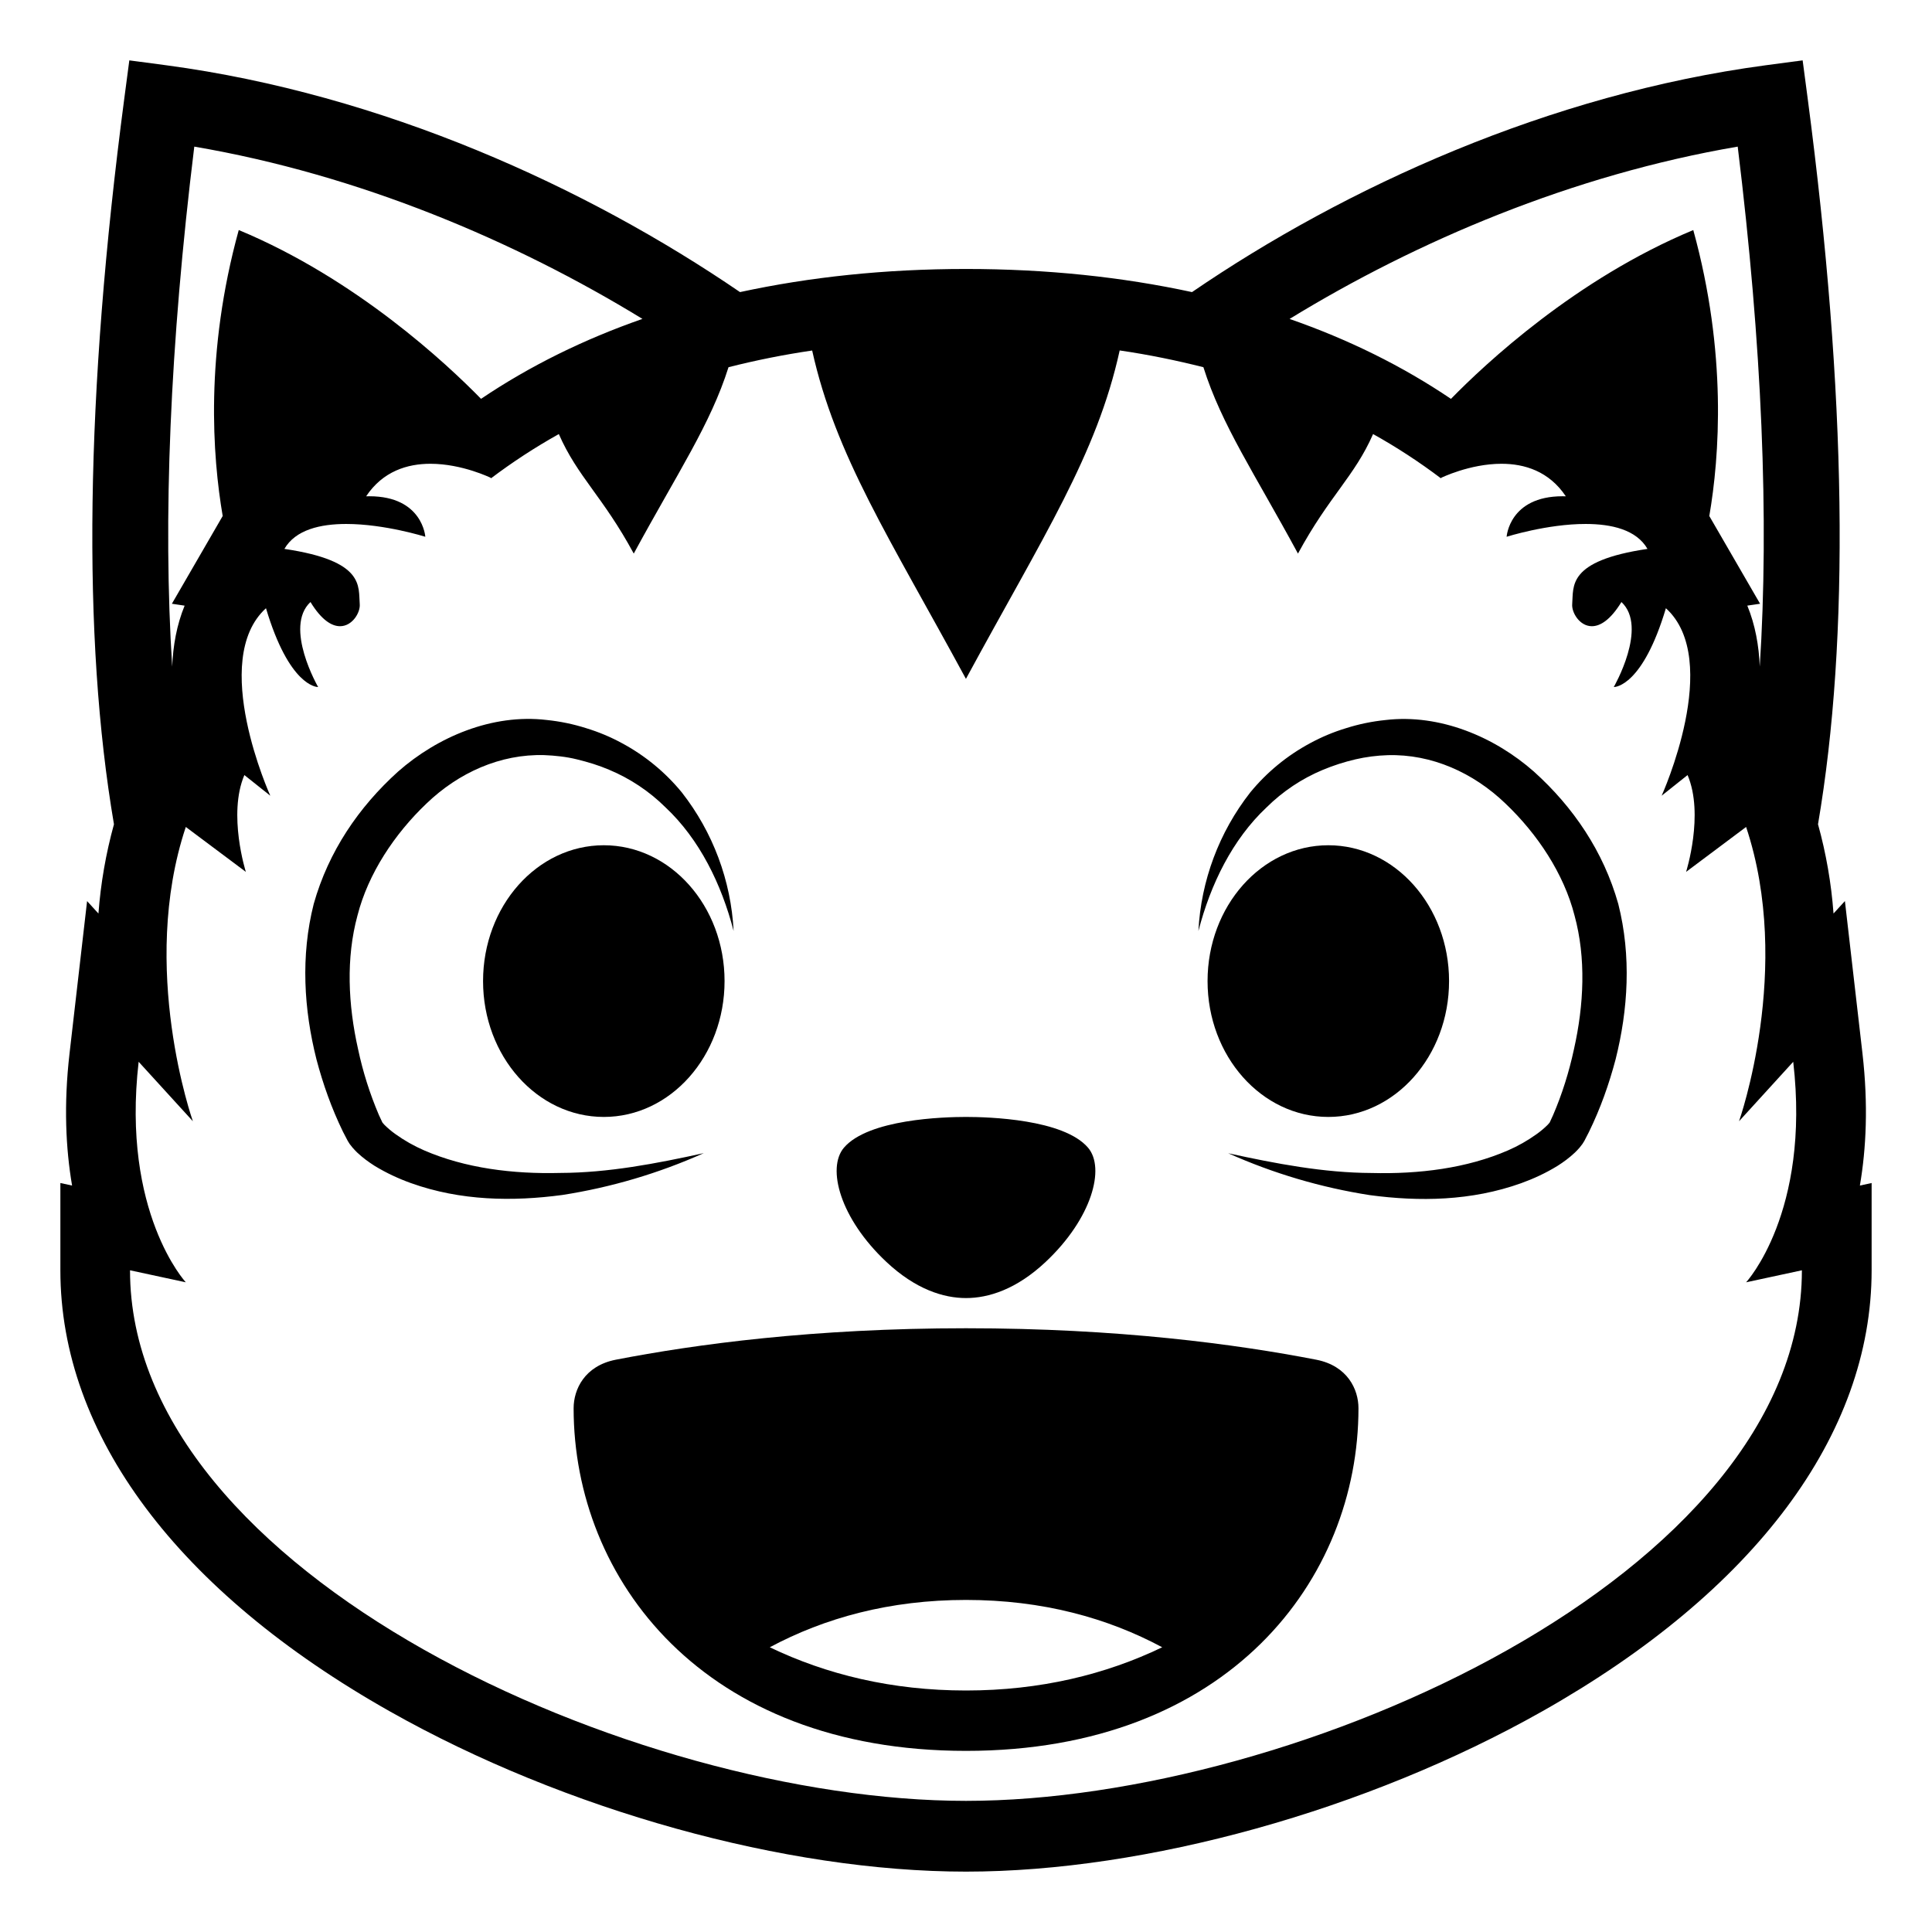 <svg width="64" height="64" viewBox="0 0 64 64" fill="none" xmlns="http://www.w3.org/2000/svg">
<path d="M61.611 39.273C61.82 38.054 61.892 36.599 61.697 34.9L61.115 29.849L60.738 30.261C60.664 29.261 60.492 28.27 60.224 27.304C61.279 21.12 61.175 13.079 59.88 3.249L59.715 2L58.477 2.164C51.329 3.123 44.586 6.189 39.487 9.676C37.174 9.176 34.682 8.91 32 8.91C29.316 8.91 26.826 9.176 24.514 9.676C19.414 6.19 12.671 3.123 5.522 2.164L4.284 2L4.119 3.25C2.824 13.08 2.721 21.121 3.775 27.305C3.508 28.272 3.336 29.262 3.261 30.262L2.885 29.85L2.303 34.9C2.107 36.599 2.179 38.054 2.388 39.273L2 39.189V42.08C2 47.529 5.878 52.721 12.92 56.695C18.717 59.967 26.028 62 32 62C37.972 62 45.283 59.967 51.08 56.695C58.121 52.721 62 47.529 62 42.08V39.189L61.611 39.273ZM57.564 4.857C58.371 11.433 58.607 17.218 58.294 22.082C58.267 21.393 58.146 20.705 57.882 20.062L58.305 20L56.623 17.094C56.961 15.123 57.215 11.696 56.092 7.621C52.197 9.24 49.192 12.06 48.065 13.213C46.452 12.123 44.665 11.242 42.719 10.565C46.934 7.984 52.094 5.791 57.564 4.857ZM6.436 4.857C11.907 5.791 17.066 7.984 21.282 10.564C19.337 11.242 17.55 12.123 15.935 13.212C14.809 12.06 11.802 9.239 7.909 7.62C6.785 11.694 7.039 15.12 7.377 17.093L5.694 20L6.116 20.063C5.852 20.706 5.732 21.393 5.704 22.083C5.393 17.219 5.628 11.434 6.436 4.857ZM32 59.656C21.033 59.656 4.307 52.158 4.307 42.08L6.155 42.478C6.155 42.478 4.017 40.169 4.593 35.173L6.389 37.142C6.389 37.142 4.593 32.072 6.155 27.394L8.144 28.882C8.144 28.882 7.54 26.978 8.095 25.675L8.954 26.359C8.954 26.359 6.918 21.869 8.811 20.148C9.578 22.72 10.484 22.759 10.536 22.759H10.539C10.539 22.759 9.393 20.775 10.285 19.943C10.65 20.541 10.99 20.744 11.264 20.744C11.675 20.744 11.939 20.287 11.917 20.017C11.868 19.421 12.097 18.579 9.421 18.183C9.79 17.546 10.614 17.357 11.47 17.357C12.745 17.357 14.089 17.781 14.089 17.781C14.089 17.781 14.003 16.439 12.235 16.439L12.128 16.441C12.684 15.607 13.498 15.363 14.258 15.363C15.314 15.363 16.264 15.832 16.264 15.832L16.258 15.85C16.975 15.308 17.728 14.817 18.512 14.379C19.133 15.797 19.97 16.443 20.994 18.338C22.461 15.633 23.533 14.061 24.133 12.164C25.047 11.932 25.971 11.748 26.904 11.611C27.679 15.101 29.459 17.802 31.998 22.488C34.574 17.732 36.33 15.072 37.091 11.609C38.062 11.75 38.978 11.941 39.864 12.164C40.469 14.082 41.552 15.668 42.997 18.338C44.034 16.424 44.87 15.783 45.485 14.379C46.27 14.816 47.023 15.308 47.739 15.85L47.733 15.832C47.733 15.832 48.684 15.363 49.739 15.363C50.499 15.363 51.313 15.607 51.87 16.441L51.763 16.439C49.995 16.439 49.909 17.781 49.909 17.781C49.909 17.781 51.253 17.355 52.528 17.357C53.382 17.357 54.208 17.546 54.575 18.183C51.901 18.579 52.13 19.421 52.081 20.017C52.06 20.287 52.323 20.744 52.733 20.744C53.006 20.744 53.346 20.541 53.712 19.943C54.605 20.775 53.458 22.759 53.458 22.759H53.462C53.513 22.759 54.419 22.72 55.185 20.148C57.08 21.869 55.044 26.359 55.044 26.359L55.903 25.675C56.458 26.978 55.854 28.882 55.854 28.882L57.842 27.394C59.403 32.072 57.608 37.142 57.608 37.142L59.403 35.173C59.981 40.169 57.842 42.478 57.842 42.478L59.69 42.08C59.691 52.158 42.965 59.656 32 59.656Z" fill="black"/>
<path d="M32 43C32.744 43 33.669 42.713 34.638 41.803C36.173 40.362 36.62 38.692 36.042 38.018C35.232 37.072 32.745 37 32 37C31.258 37 28.768 37.072 27.957 38.018C27.381 38.692 27.826 40.362 29.363 41.803C30.333 42.713 31.258 43 32 43ZM18.563 38.855C16.994 38.896 15.41 38.699 14.044 38.105C13.713 37.961 13.398 37.782 13.104 37.572C12.972 37.479 12.849 37.375 12.734 37.261L12.679 37.198C12.681 37.198 12.683 37.204 12.681 37.204C12.676 37.194 12.67 37.184 12.663 37.175L12.551 36.935C12.252 36.234 12.021 35.506 11.863 34.761C11.529 33.279 11.459 31.734 11.842 30.327C12.195 28.942 13.071 27.622 14.132 26.614C15.196 25.593 16.577 24.973 18.028 25.014C18.384 25.028 18.766 25.069 19.103 25.153C19.482 25.245 19.833 25.352 20.177 25.499C20.875 25.79 21.509 26.213 22.046 26.745C23.169 27.8 23.898 29.28 24.302 30.839C24.216 29.17 23.617 27.568 22.587 26.251C22.039 25.582 21.365 25.027 20.603 24.618C20.224 24.412 19.825 24.245 19.412 24.12C18.987 23.985 18.549 23.895 18.106 23.85C16.306 23.637 14.489 24.411 13.185 25.561C11.884 26.735 10.884 28.202 10.393 29.942C9.954 31.669 10.068 33.448 10.483 35.092C10.701 35.918 10.983 36.711 11.362 37.492L11.518 37.791L11.581 37.893L11.678 38.016C11.738 38.084 11.78 38.127 11.829 38.176C12.02 38.356 12.209 38.492 12.404 38.617C12.797 38.857 13.2 39.043 13.611 39.191C15.261 39.783 16.989 39.804 18.623 39.586C20.241 39.335 21.819 38.868 23.314 38.199C21.731 38.547 20.147 38.85 18.563 38.855ZM50.816 25.563C49.513 24.413 47.697 23.639 45.896 23.852C45.452 23.897 45.014 23.987 44.589 24.122C44.176 24.247 43.777 24.414 43.398 24.62C42.636 25.029 41.962 25.584 41.414 26.253C40.384 27.57 39.785 29.172 39.699 30.841C40.103 29.282 40.832 27.802 41.955 26.747C42.492 26.215 43.126 25.791 43.824 25.501C44.172 25.356 44.531 25.241 44.898 25.155C45.251 25.073 45.61 25.027 45.972 25.016C47.423 24.975 48.804 25.594 49.868 26.616C50.929 27.624 51.806 28.944 52.159 30.329C52.542 31.735 52.472 33.28 52.138 34.763C51.978 35.507 51.745 36.251 51.449 36.937L51.338 37.179C51.33 37.191 51.32 37.204 51.32 37.206C51.318 37.206 51.32 37.2 51.322 37.2L51.267 37.263C51.152 37.377 51.028 37.481 50.896 37.574C50.602 37.784 50.288 37.963 49.957 38.107C48.59 38.701 47.008 38.898 45.437 38.857C43.853 38.851 42.269 38.548 40.687 38.203C42.181 38.872 43.758 39.338 45.376 39.59C47.011 39.809 48.739 39.787 50.39 39.195C50.8 39.047 51.204 38.861 51.595 38.621C51.792 38.496 51.98 38.359 52.171 38.18C52.222 38.131 52.263 38.088 52.323 38.02L52.419 37.897L52.483 37.795L52.637 37.496C53.018 36.715 53.299 35.922 53.518 35.096C53.932 33.451 54.045 31.674 53.608 29.946C53.117 28.203 52.117 26.736 50.816 25.563Z" fill="black"/>
<path d="M44.002 37C46.211 37 48.002 34.985 48.002 32.5C48.002 30.015 46.211 28 44.002 28C41.793 28 40.002 30.015 40.002 32.5C40.002 34.985 41.793 37 44.002 37Z" fill="black"/>
<path d="M20.002 37C22.211 37 24.002 34.985 24.002 32.5C24.002 30.015 22.211 28 20.002 28C17.793 28 16.002 30.015 16.002 32.5C16.002 34.985 17.793 37 20.002 37Z" fill="black"/>
<path d="M43.607 45.043C40.959 44.529 37.045 44 32 44C26.957 44 23.043 44.529 20.395 45.043C19.364 45.246 19.002 46.027 19.002 46.65C19.002 52.307 23.293 58 32 58C40.708 58 45.001 52.307 45.001 46.65C45.002 46.027 44.639 45.246 43.607 45.043ZM32 56C29.547 56 27.38 55.471 25.5 54.568C27.315 53.596 29.471 53 32 53C34.531 53 36.689 53.596 38.5 54.568C36.623 55.471 34.455 56 32 56Z" fill="black"/>
</svg>
